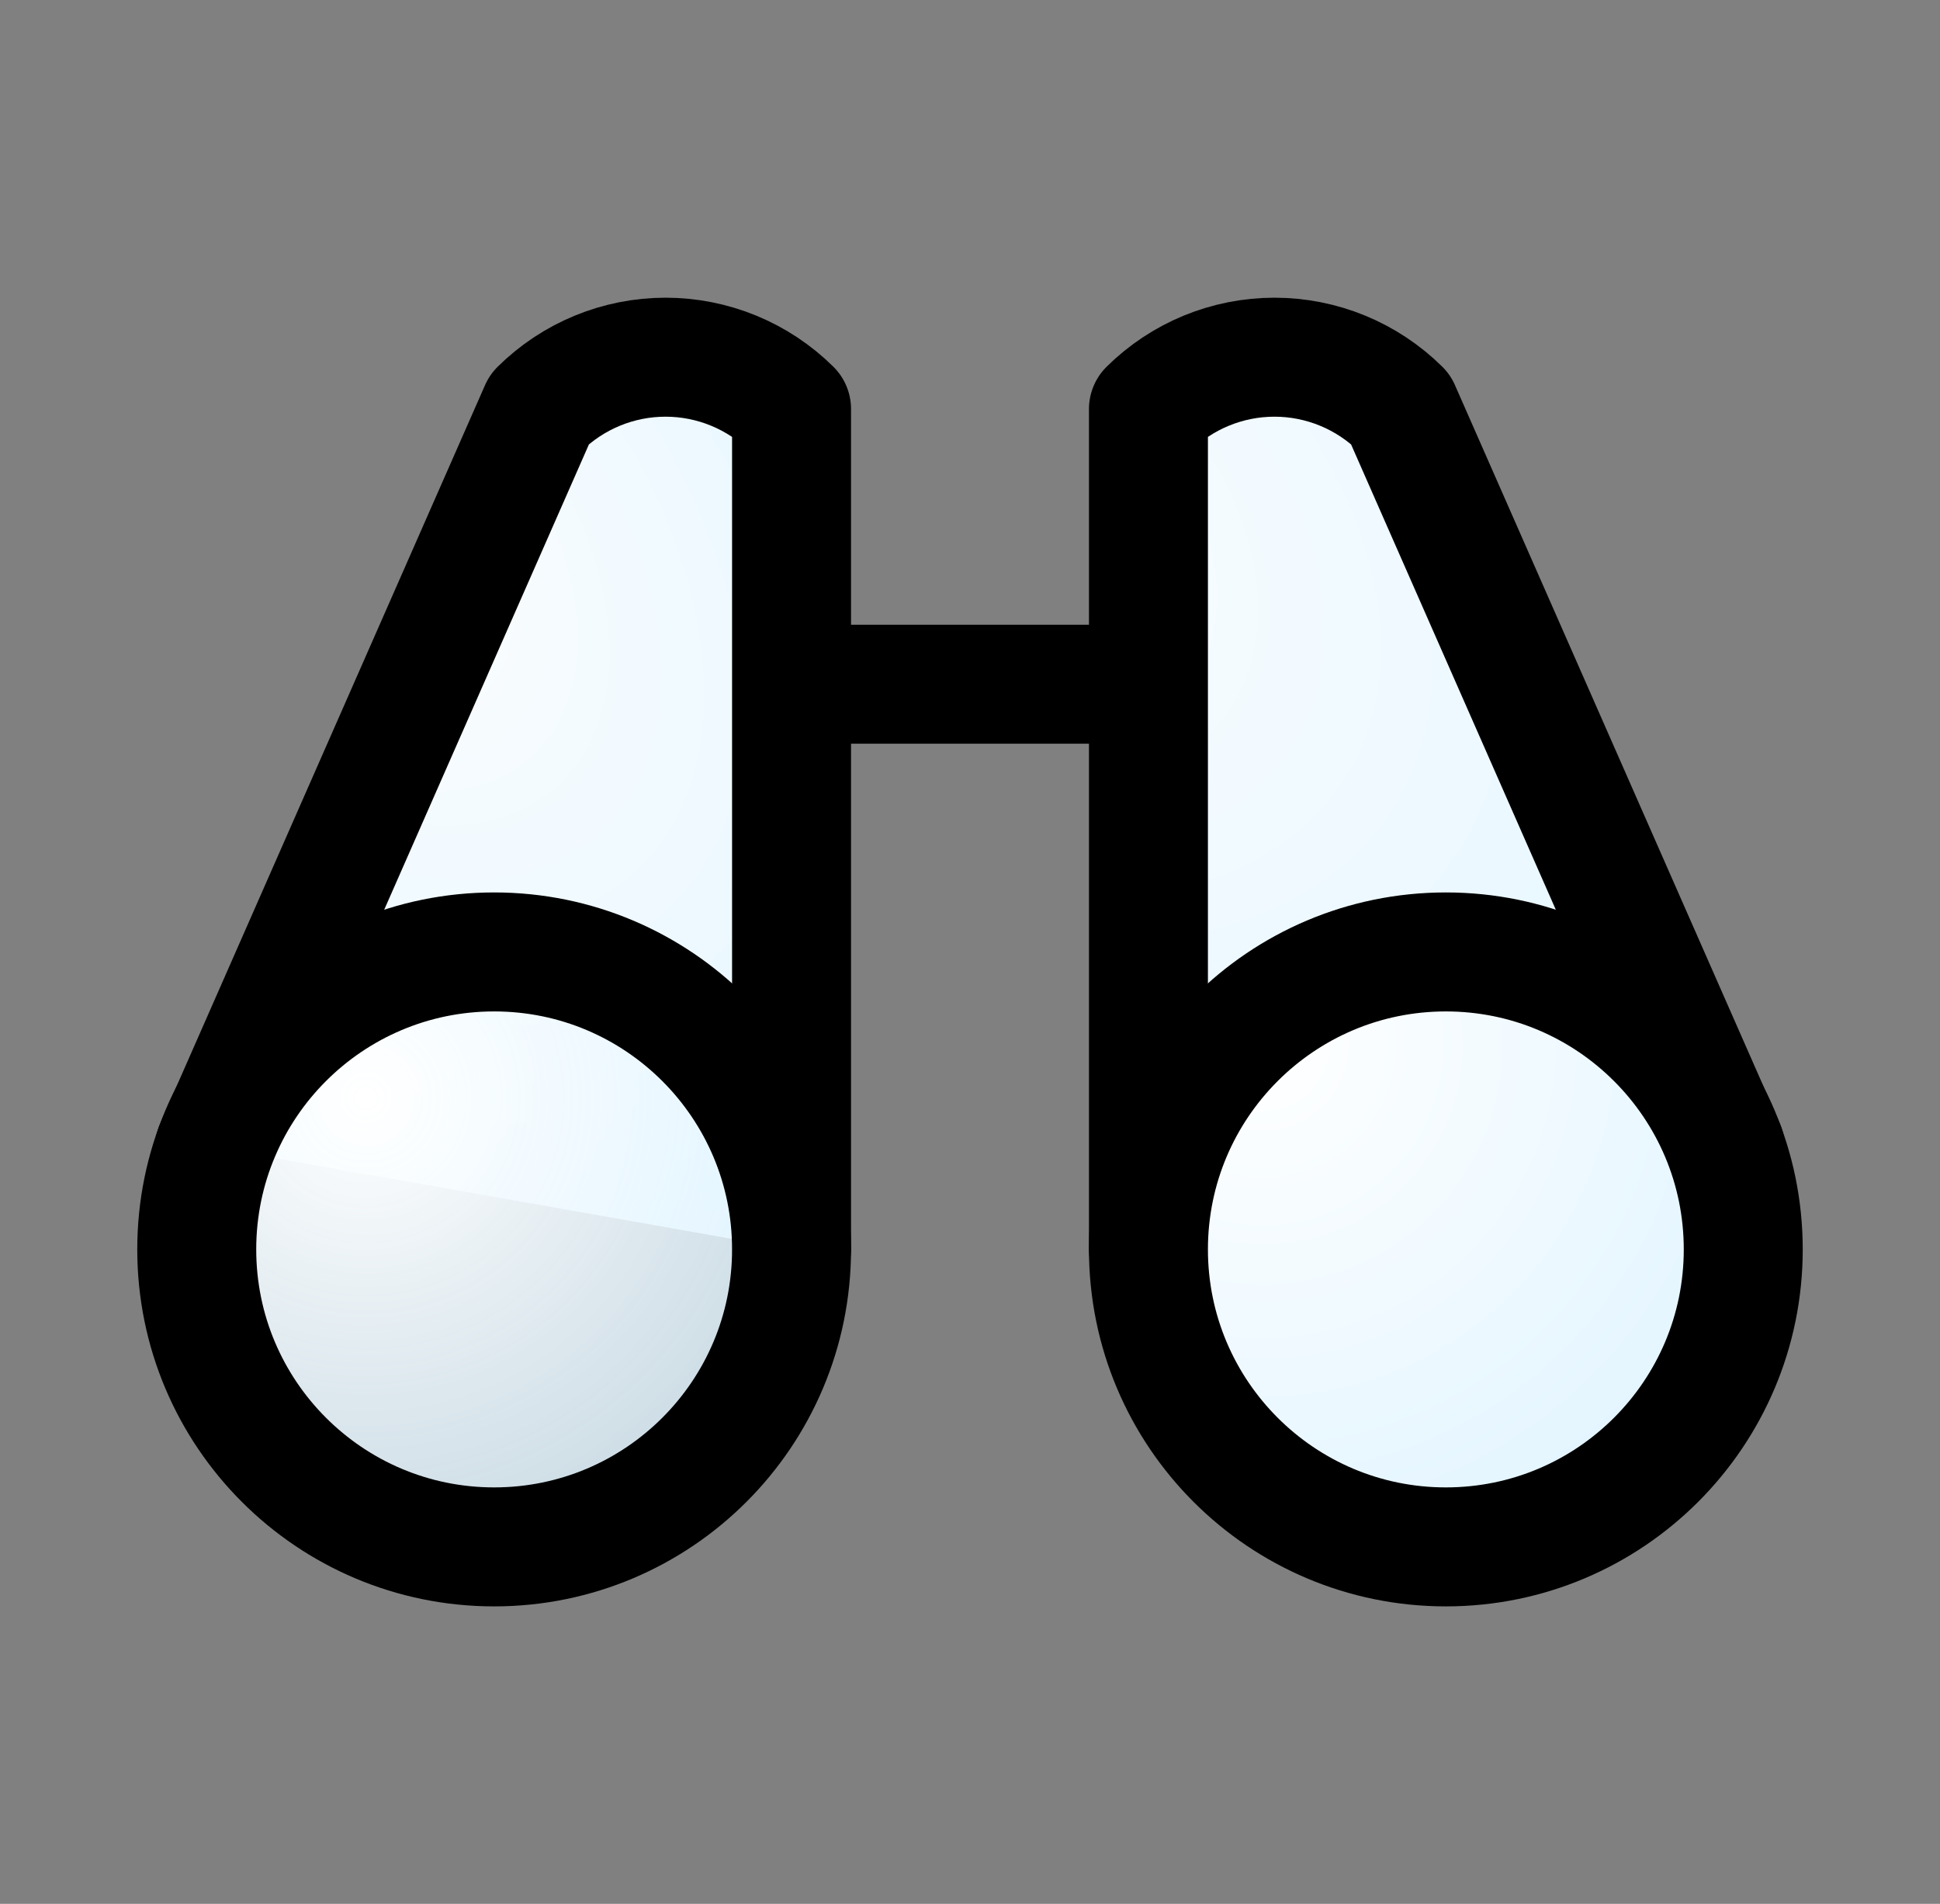 <svg width="53" height="52" viewBox="0 0 53 52" fill="none" xmlns="http://www.w3.org/2000/svg">
<rect x="0" y="0" width="53" height="52" fill="#808080" stroke="none"/>
<path d="M21.625 18.688H31.375" stroke="black" stroke-width="3.25" stroke-linecap="round" stroke-linejoin="round"/>
<path d="M47.138 31.342L38.261 11.172C37.344 10.265 36.107 9.756 34.818 9.756C33.529 9.756 32.291 10.265 31.375 11.172V34.125" fill="url(#paint0_radial_1384_5250)"/>
<path d="M47.138 31.342L38.261 11.172C37.344 10.265 36.107 9.756 34.818 9.756C33.529 9.756 32.291 10.265 31.375 11.172V34.125" stroke="black" stroke-width="3.25" stroke-linecap="round" stroke-linejoin="round"/>
<path d="M21.625 34.125V11.172C20.709 10.265 19.471 9.756 18.182 9.756C16.893 9.756 15.656 10.265 14.739 11.172L5.863 31.342" fill="url(#paint1_radial_1384_5250)"/>
<path d="M21.625 34.125V11.172C20.709 10.265 19.471 9.756 18.182 9.756C16.893 9.756 15.656 10.265 14.739 11.172L5.863 31.342" stroke="black" stroke-width="3.25" stroke-linecap="round" stroke-linejoin="round"/>
<path d="M13.5 42.25C17.987 42.25 21.625 38.612 21.625 34.125C21.625 29.638 17.987 26 13.5 26C9.013 26 5.375 29.638 5.375 34.125C5.375 38.612 9.013 42.25 13.5 42.25Z" fill="url(#paint2_radial_1384_5250)" stroke="black" stroke-width="3.25" stroke-linecap="round" stroke-linejoin="round"/>
<path d="M39.5 42.25C43.987 42.25 47.625 38.612 47.625 34.125C47.625 29.638 43.987 26 39.5 26C35.013 26 31.375 29.638 31.375 34.125C31.375 38.612 35.013 42.25 39.5 42.25Z" fill="url(#paint3_radial_1384_5250)" stroke="black" stroke-width="3.25" stroke-linecap="round" stroke-linejoin="round"/>
<defs>
<radialGradient id="paint0_radial_1384_5250" cx="0" cy="0" r="1" gradientUnits="userSpaceOnUse" gradientTransform="translate(24.5 13.5) rotate(32.229) scale(27.189 17.587)">
<stop stop-color="white"/>
<stop offset="0" stop-color="white" stop-opacity="0.99"/>
<stop offset="1" stop-color="#E3F5FF"/>
</radialGradient>
<radialGradient id="paint1_radial_1384_5250" cx="0" cy="0" r="1" gradientUnits="userSpaceOnUse" gradientTransform="translate(9 14.5) rotate(48.468) scale(23.377 15.121)">
<stop stop-color="white"/>
<stop offset="0" stop-color="white" stop-opacity="0.99"/>
<stop offset="1" stop-color="#E3F5FF"/>
</radialGradient>
<radialGradient id="paint2_radial_1384_5250" cx="0" cy="0" r="1" gradientUnits="userSpaceOnUse" gradientTransform="translate(10 30) rotate(59.036) scale(11.662)">
<stop stop-color="white"/>
<stop offset="1" stop-color="#E3F5FF" stop-opacity="0.81"/>
</radialGradient>
<radialGradient id="paint3_radial_1384_5250" cx="0" cy="0" r="1" gradientUnits="userSpaceOnUse" gradientTransform="translate(34.5 28.5) rotate(51.953) scale(14.603)">
<stop stop-color="white"/>
<stop offset="1" stop-color="#E3F5FF"/>
</radialGradient>
</defs>
</svg>
